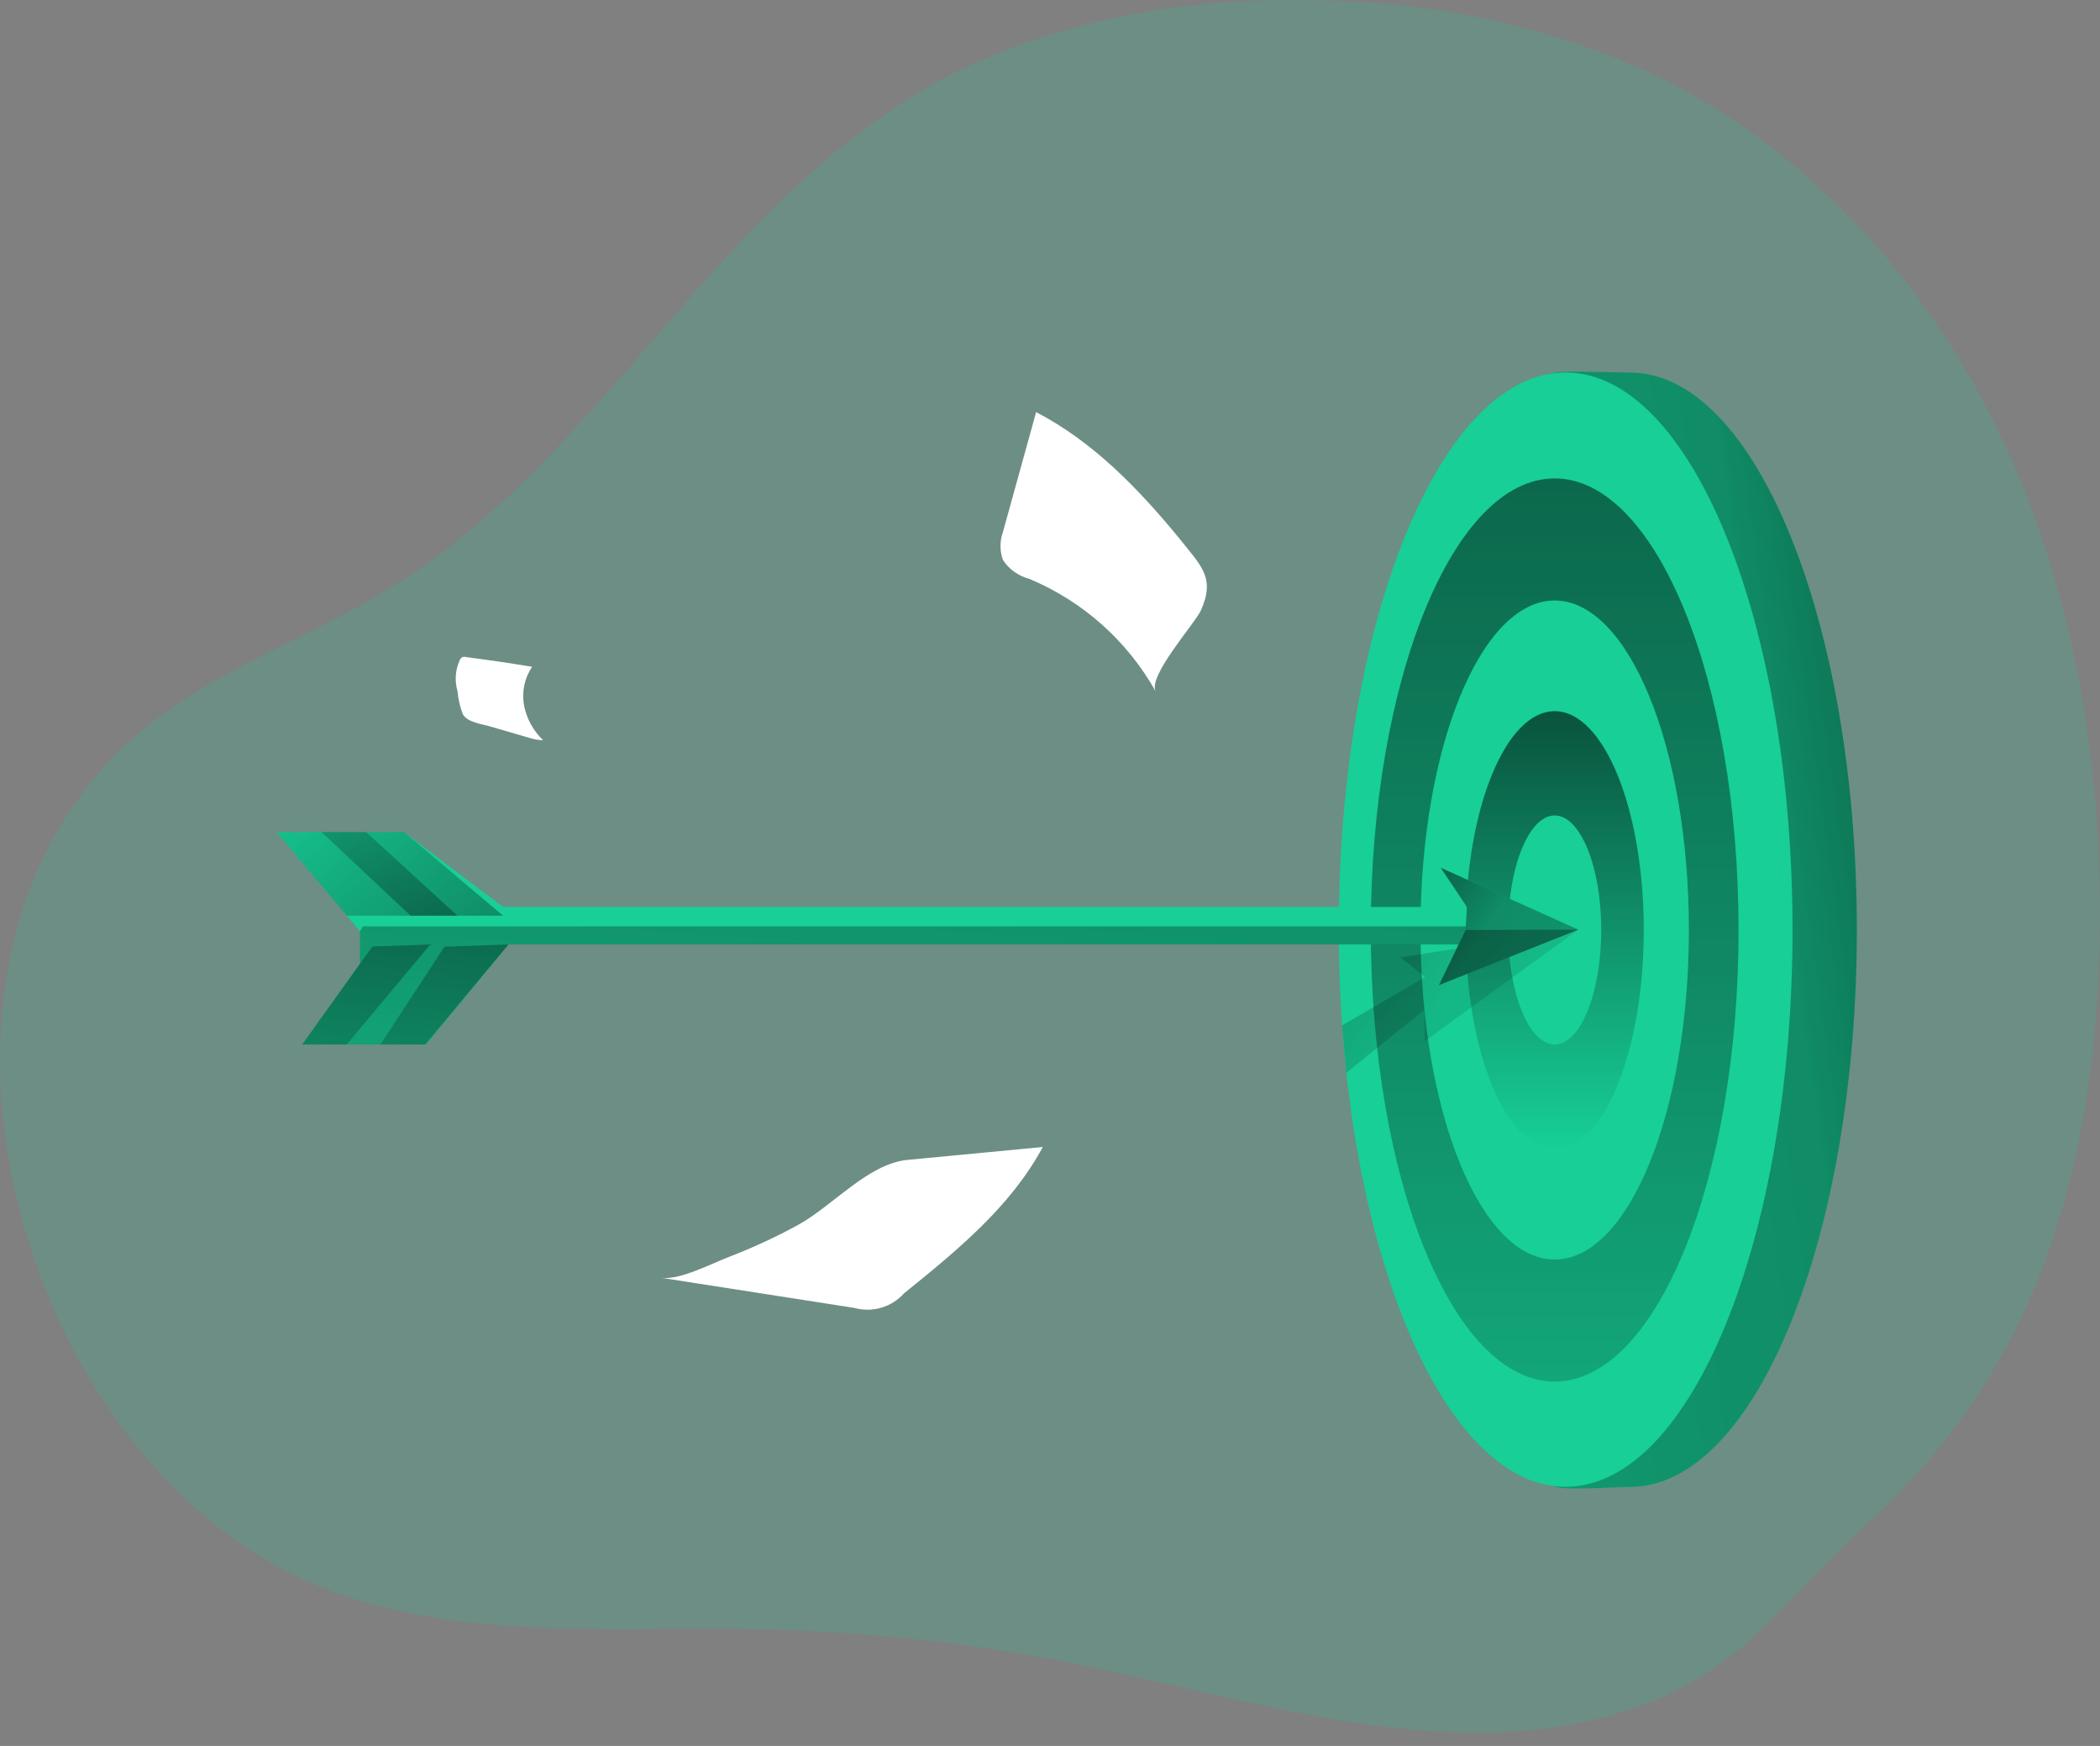 <svg width="77" height="64" viewBox="0 0 77 64" fill="none" xmlns="http://www.w3.org/2000/svg">
<rect x="0" y="0" width="77" height="64" fill="#808080" stroke="none"/>
<path opacity="0.18" d="M32.396 4.237C25.584 8.93 21.521 17.047 14.481 21.447C11.583 23.281 8.26 24.385 5.563 26.486C-4.472 34.31 0.174 52.505 10.725 57.702C15.825 60.219 21.819 59.623 27.506 59.715C31.579 59.776 35.637 60.215 39.628 61.029C46.633 62.465 54.023 65.022 60.643 62.342C64.08 60.959 65.748 58.323 68.331 55.968C71.052 53.557 73.195 50.565 74.6 47.212C76.351 42.969 76.978 38.333 76.999 33.745C77.03 27.559 75.944 21.298 73.239 15.734C70.533 10.169 66.124 5.336 60.542 2.683C57.027 1.09 53.235 0.198 49.378 0.056C43.906 -0.246 38.241 0.647 33.547 3.475C33.145 3.72 32.755 3.97 32.396 4.237Z" fill="#17CF97"/>
<path d="M68.085 34.082C68.085 45.359 64.36 54.505 59.767 54.505C59.364 54.505 57.443 54.636 57.057 54.505C53.025 53.095 51.449 44.374 51.449 34.082C51.449 23.535 52.841 14.744 57.018 13.658C57.307 13.579 59.469 13.658 59.767 13.658C64.355 13.649 68.085 22.799 68.085 34.082Z" fill="#17CF97"/>
<path d="M68.085 34.082C68.085 45.359 64.36 54.505 59.767 54.505C59.364 54.505 57.443 54.636 57.057 54.505C53.025 53.095 51.449 44.374 51.449 34.082C51.449 23.535 52.841 14.744 57.018 13.658C57.307 13.579 59.469 13.658 59.767 13.658C64.355 13.649 68.085 22.799 68.085 34.082Z" fill="url(#paint0_linear_2515_12267)"/>
<path d="M57.408 54.501C62.002 54.501 65.726 45.357 65.726 34.078C65.726 22.798 62.002 13.654 57.408 13.654C52.814 13.654 49.089 22.798 49.089 34.078C49.089 45.357 52.814 54.501 57.408 54.501Z" fill="#17CF97"/>
<path d="M57.005 50.644C60.728 50.644 63.747 43.233 63.747 34.091C63.747 24.948 60.728 17.537 57.005 17.537C53.281 17.537 50.263 24.948 50.263 34.091C50.263 43.233 53.281 50.644 57.005 50.644Z" fill="url(#paint1_linear_2515_12267)"/>
<path d="M57.005 46.17C59.723 46.17 61.926 40.762 61.926 34.091C61.926 27.42 59.723 22.012 57.005 22.012C54.287 22.012 52.084 27.42 52.084 34.091C52.084 40.762 54.287 46.17 57.005 46.17Z" fill="#17CF97"/>
<path d="M57.005 42.111C58.809 42.111 60.271 38.52 60.271 34.091C60.271 29.661 58.809 26.07 57.005 26.07C55.201 26.07 53.739 29.661 53.739 34.091C53.739 38.52 55.201 42.111 57.005 42.111Z" fill="url(#paint2_linear_2515_12267)"/>
<path d="M57.005 38.289C57.948 38.289 58.712 36.41 58.712 34.091C58.712 31.772 57.948 29.892 57.005 29.892C56.062 29.892 55.297 31.772 55.297 34.091C55.297 36.41 56.062 38.289 57.005 38.289Z" fill="#17CF97"/>
<path opacity="0.36" d="M49.365 39.322L52.229 37.02V38.171L57.872 34.078L51.357 35.093L52.255 35.816L49.212 37.589L49.365 39.322Z" fill="url(#paint3_linear_2515_12267)"/>
<path d="M10.142 30.5H14.814L18.443 33.245H55.49L56.414 34.62H18.645L15.619 38.289H11.079L13.198 35.325V34.134L10.142 30.5Z" fill="#17CF97"/>
<path d="M13.308 33.959H17.979H18.64H55.687L56.414 34.621H18.645L15.619 38.289H11.079L13.198 35.325V34.135L13.308 33.959Z" fill="url(#paint4_linear_2515_12267)"/>
<path d="M53.787 33.246L52.828 31.81L57.872 34.078L52.763 36.109L53.739 34.091L53.787 33.246Z" fill="#17CF97"/>
<path d="M53.787 33.246L52.828 31.81L57.872 34.078L52.763 36.109L53.739 34.091L53.787 33.246Z" fill="url(#paint5_linear_2515_12267)"/>
<path d="M57.872 34.078L53.739 34.091L52.763 36.109L57.872 34.078Z" fill="url(#paint6_linear_2515_12267)"/>
<path d="M12.717 33.565H18.443L14.814 30.5H10.142L12.717 33.565Z" fill="url(#paint7_linear_2515_12267)"/>
<path d="M37.991 15.107L36.774 19.503C36.656 19.834 36.656 20.196 36.774 20.527C37 20.87 37.344 21.116 37.742 21.219C39.706 22.04 41.338 23.495 42.378 25.352C42.067 24.792 43.827 22.843 44.033 22.375C44.576 21.162 44.033 20.738 43.227 19.718C41.739 17.909 40.084 16.193 37.991 15.107Z" fill="white"/>
<path d="M24.24 46.839L31.323 47.943C31.647 48.033 31.99 48.031 32.313 47.937C32.635 47.842 32.925 47.659 33.149 47.408C35.08 45.85 37.063 44.23 38.236 42.045L33.272 42.518C31.831 42.658 30.527 44.208 29.266 44.9C28.448 45.347 27.601 45.739 26.731 46.073C26.122 46.305 24.901 46.944 24.24 46.839Z" fill="white"/>
<path d="M16.858 24.197C16.878 24.151 16.912 24.113 16.955 24.087C17.002 24.074 17.052 24.074 17.099 24.087C17.905 24.192 18.709 24.31 19.511 24.442C19.232 24.856 19.125 25.364 19.214 25.856C19.309 26.344 19.554 26.791 19.914 27.134C19.726 27.129 19.54 27.095 19.363 27.034L17.948 26.622C17.651 26.534 17.147 26.482 16.972 26.184C16.866 25.912 16.8 25.626 16.775 25.335C16.666 24.958 16.695 24.554 16.858 24.197Z" fill="white"/>
<path d="M13.947 38.289L16.298 34.703L18.644 34.62L15.584 38.289H13.947Z" fill="url(#paint8_linear_2515_12267)"/>
<path d="M11.079 38.289L13.654 34.695L15.777 34.62L12.712 38.289H11.079Z" fill="url(#paint9_linear_2515_12267)"/>
<path d="M11.789 30.5L15.055 33.565H16.771L13.422 30.5H11.789Z" fill="url(#paint10_linear_2515_12267)"/>
<defs>
<linearGradient id="paint0_linear_2515_12267" x1="85.129" y1="30.268" x2="-9.528" y2="43.823" gradientUnits="userSpaceOnUse">
<stop offset="0.01"/>
<stop offset="0.08" stop-opacity="0.69"/>
<stop offset="0.21" stop-opacity="0.32"/>
<stop offset="1" stop-opacity="0"/>
</linearGradient>
<linearGradient id="paint1_linear_2515_12267" x1="57.005" y1="17.537" x2="57.005" y2="50.644" gradientUnits="userSpaceOnUse">
<stop stop-opacity="0.5"/>
<stop offset="1" stop-opacity="0.2"/>
</linearGradient>
<linearGradient id="paint2_linear_2515_12267" x1="57.005" y1="26.07" x2="57.005" y2="42.111" gradientUnits="userSpaceOnUse">
<stop stop-opacity="0.6"/>
<stop offset="1" stop-opacity="0"/>
</linearGradient>
<linearGradient id="paint3_linear_2515_12267" x1="47.229" y1="32.195" x2="75.292" y2="51.975" gradientUnits="userSpaceOnUse">
<stop offset="0.01"/>
<stop offset="0.08" stop-opacity="0.69"/>
<stop offset="0.21" stop-opacity="0.32"/>
<stop offset="1" stop-opacity="0"/>
</linearGradient>
<linearGradient id="paint4_linear_2515_12267" x1="34.502" y1="23.907" x2="32.444" y2="58.043" gradientUnits="userSpaceOnUse">
<stop offset="0.01"/>
<stop offset="0.08" stop-opacity="0.69"/>
<stop offset="0.21" stop-opacity="0.32"/>
<stop offset="1" stop-opacity="0"/>
</linearGradient>
<linearGradient id="paint5_linear_2515_12267" x1="47.955" y1="29.906" x2="78.098" y2="51.148" gradientUnits="userSpaceOnUse">
<stop offset="0.01"/>
<stop offset="0.08" stop-opacity="0.69"/>
<stop offset="0.21" stop-opacity="0.32"/>
<stop offset="1" stop-opacity="0"/>
</linearGradient>
<linearGradient id="paint6_linear_2515_12267" x1="50.057" y1="26.937" x2="68.213" y2="55.101" gradientUnits="userSpaceOnUse">
<stop offset="0.01"/>
<stop offset="0.08" stop-opacity="0.69"/>
<stop offset="0.21" stop-opacity="0.32"/>
<stop offset="1" stop-opacity="0"/>
</linearGradient>
<linearGradient id="paint7_linear_2515_12267" x1="18.601" y1="36.941" x2="10.037" y2="27.375" gradientUnits="userSpaceOnUse">
<stop offset="0.01"/>
<stop offset="0.08" stop-opacity="0.69"/>
<stop offset="0.21" stop-opacity="0.32"/>
<stop offset="1" stop-opacity="0"/>
</linearGradient>
<linearGradient id="paint8_linear_2515_12267" x1="17.274" y1="29.104" x2="14.888" y2="47.054" gradientUnits="userSpaceOnUse">
<stop offset="0.01"/>
<stop offset="0.08" stop-opacity="0.69"/>
<stop offset="0.21" stop-opacity="0.32"/>
<stop offset="1" stop-opacity="0"/>
</linearGradient>
<linearGradient id="paint9_linear_2515_12267" x1="14.407" y1="29.104" x2="12.021" y2="47.054" gradientUnits="userSpaceOnUse">
<stop offset="0.01"/>
<stop offset="0.08" stop-opacity="0.69"/>
<stop offset="0.21" stop-opacity="0.32"/>
<stop offset="1" stop-opacity="0"/>
</linearGradient>
<linearGradient id="paint10_linear_2515_12267" x1="15.129" y1="38.272" x2="13.058" y2="22.69" gradientUnits="userSpaceOnUse">
<stop offset="0.01"/>
<stop offset="0.08" stop-opacity="0.69"/>
<stop offset="0.21" stop-opacity="0.32"/>
<stop offset="1" stop-opacity="0"/>
</linearGradient>
</defs>
</svg>
